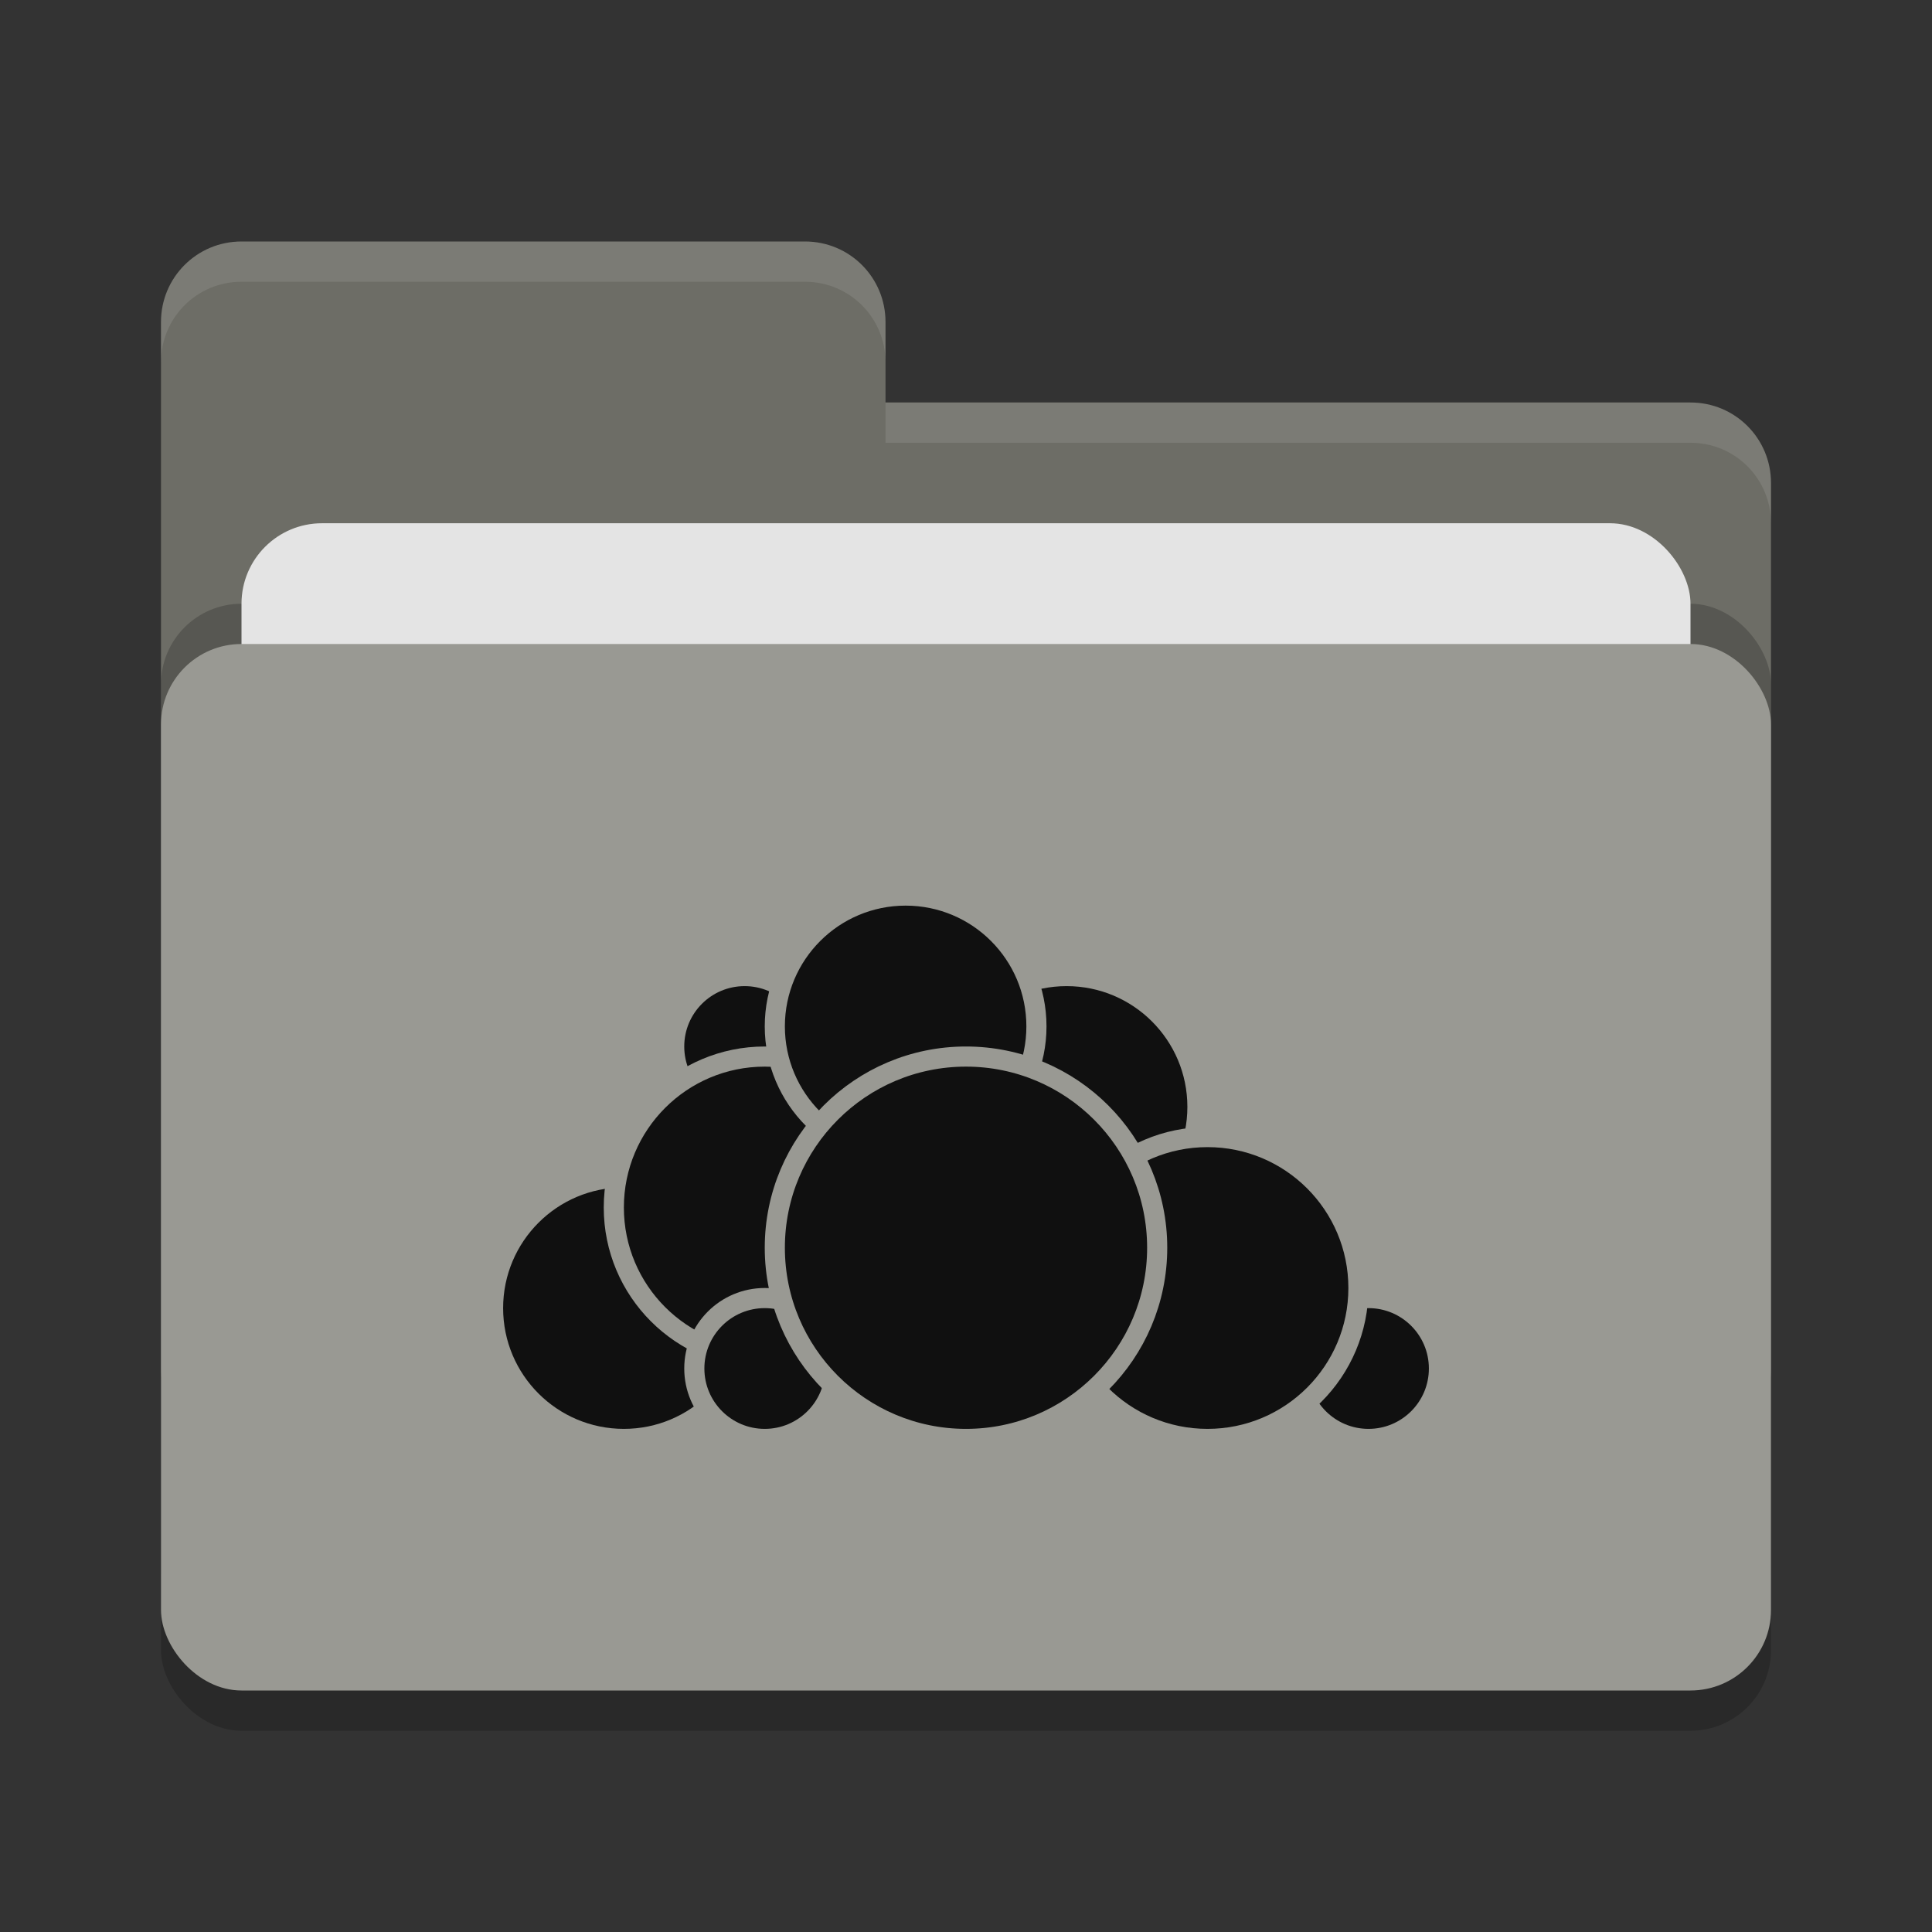 <svg xmlns="http://www.w3.org/2000/svg" width="48" height="48" version="1">
 <rect width="100%" height="100%" fill="#333333" stroke="none"/>
 <rect style="opacity:0.2" width="40" height="26" x="4" y="17" rx="2" ry="2"/>
 <path style="fill:#6d6d66" d="M 4,34 C 4,35.108 4.892,36 6,36 H 42 C 43.108,36 44,35.108 44,34 V 12 C 44,10.892 43.108,10 42,10 H 22 V 8 C 22,6.892 21.108,6 20,6 H 6 C 4.892,6 4,6.892 4,8"/>
 <rect style="opacity:0.2" width="40" height="26" x="4" y="15" rx="2" ry="2"/>
 <rect style="fill:#e4e4e4" width="36" height="16" x="6" y="13" rx="2" ry="2"/>
 <rect style="fill:#999993" width="40" height="26" x="4" y="16" rx="2" ry="2"/>
 <path style="opacity:0.1;fill:#ffffff" d="M 6,6 C 4.892,6 4,6.892 4,8 V 9 C 4,7.892 4.892,7 6,7 H 20 C 21.108,7 22,7.892 22,9 V 8 C 22,6.892 21.108,6 20,6 Z M 22,10 V 11 H 42 C 43.108,11 44,11.892 44,13 V 12 C 44,10.892 43.108,10 42,10 Z"/>
 <g>
  <circle style="fill:#101010;stroke:#999993;stroke-width:0.5;stroke-linecap:round;stroke-linejoin:round" cx="26.5" cy="27.5" r="3.25"/>
  <circle style="fill:#101010;stroke:#999993;stroke-width:0.5;stroke-linecap:round;stroke-linejoin:round" cx="34" cy="34" r="1.75"/>
  <circle style="fill:#101010;stroke:#999993;stroke-width:0.5;stroke-linecap:round;stroke-linejoin:round" cx="30" cy="32" r="3.75"/>
  <circle style="fill:#101010;stroke:#999993;stroke-width:0.5;stroke-linecap:round;stroke-linejoin:round" cx="15.5" cy="32.5" r="3.25"/>
  <circle style="fill:#101010;stroke:#999993;stroke-width:0.5;stroke-linecap:round;stroke-linejoin:round" cx="18.5" cy="26" r="1.75"/>
  <circle style="fill:#101010;stroke:#999993;stroke-width:0.5;stroke-linecap:round;stroke-linejoin:round" cx="19" cy="30" r="3.75"/>
  <circle style="fill:#101010;stroke:#999993;stroke-width:0.5;stroke-linecap:round;stroke-linejoin:round" cx="19" cy="34" r="1.75"/>
  <circle style="fill:#101010;stroke:#999993;stroke-width:0.5;stroke-linecap:round;stroke-linejoin:round" cx="22.5" cy="25.5" r="3.25"/>
  <circle style="fill:#101010;stroke:#999993;stroke-width:0.5;stroke-linecap:round;stroke-linejoin:round" cx="24" cy="31" r="4.75"/>
 </g>
</svg>

